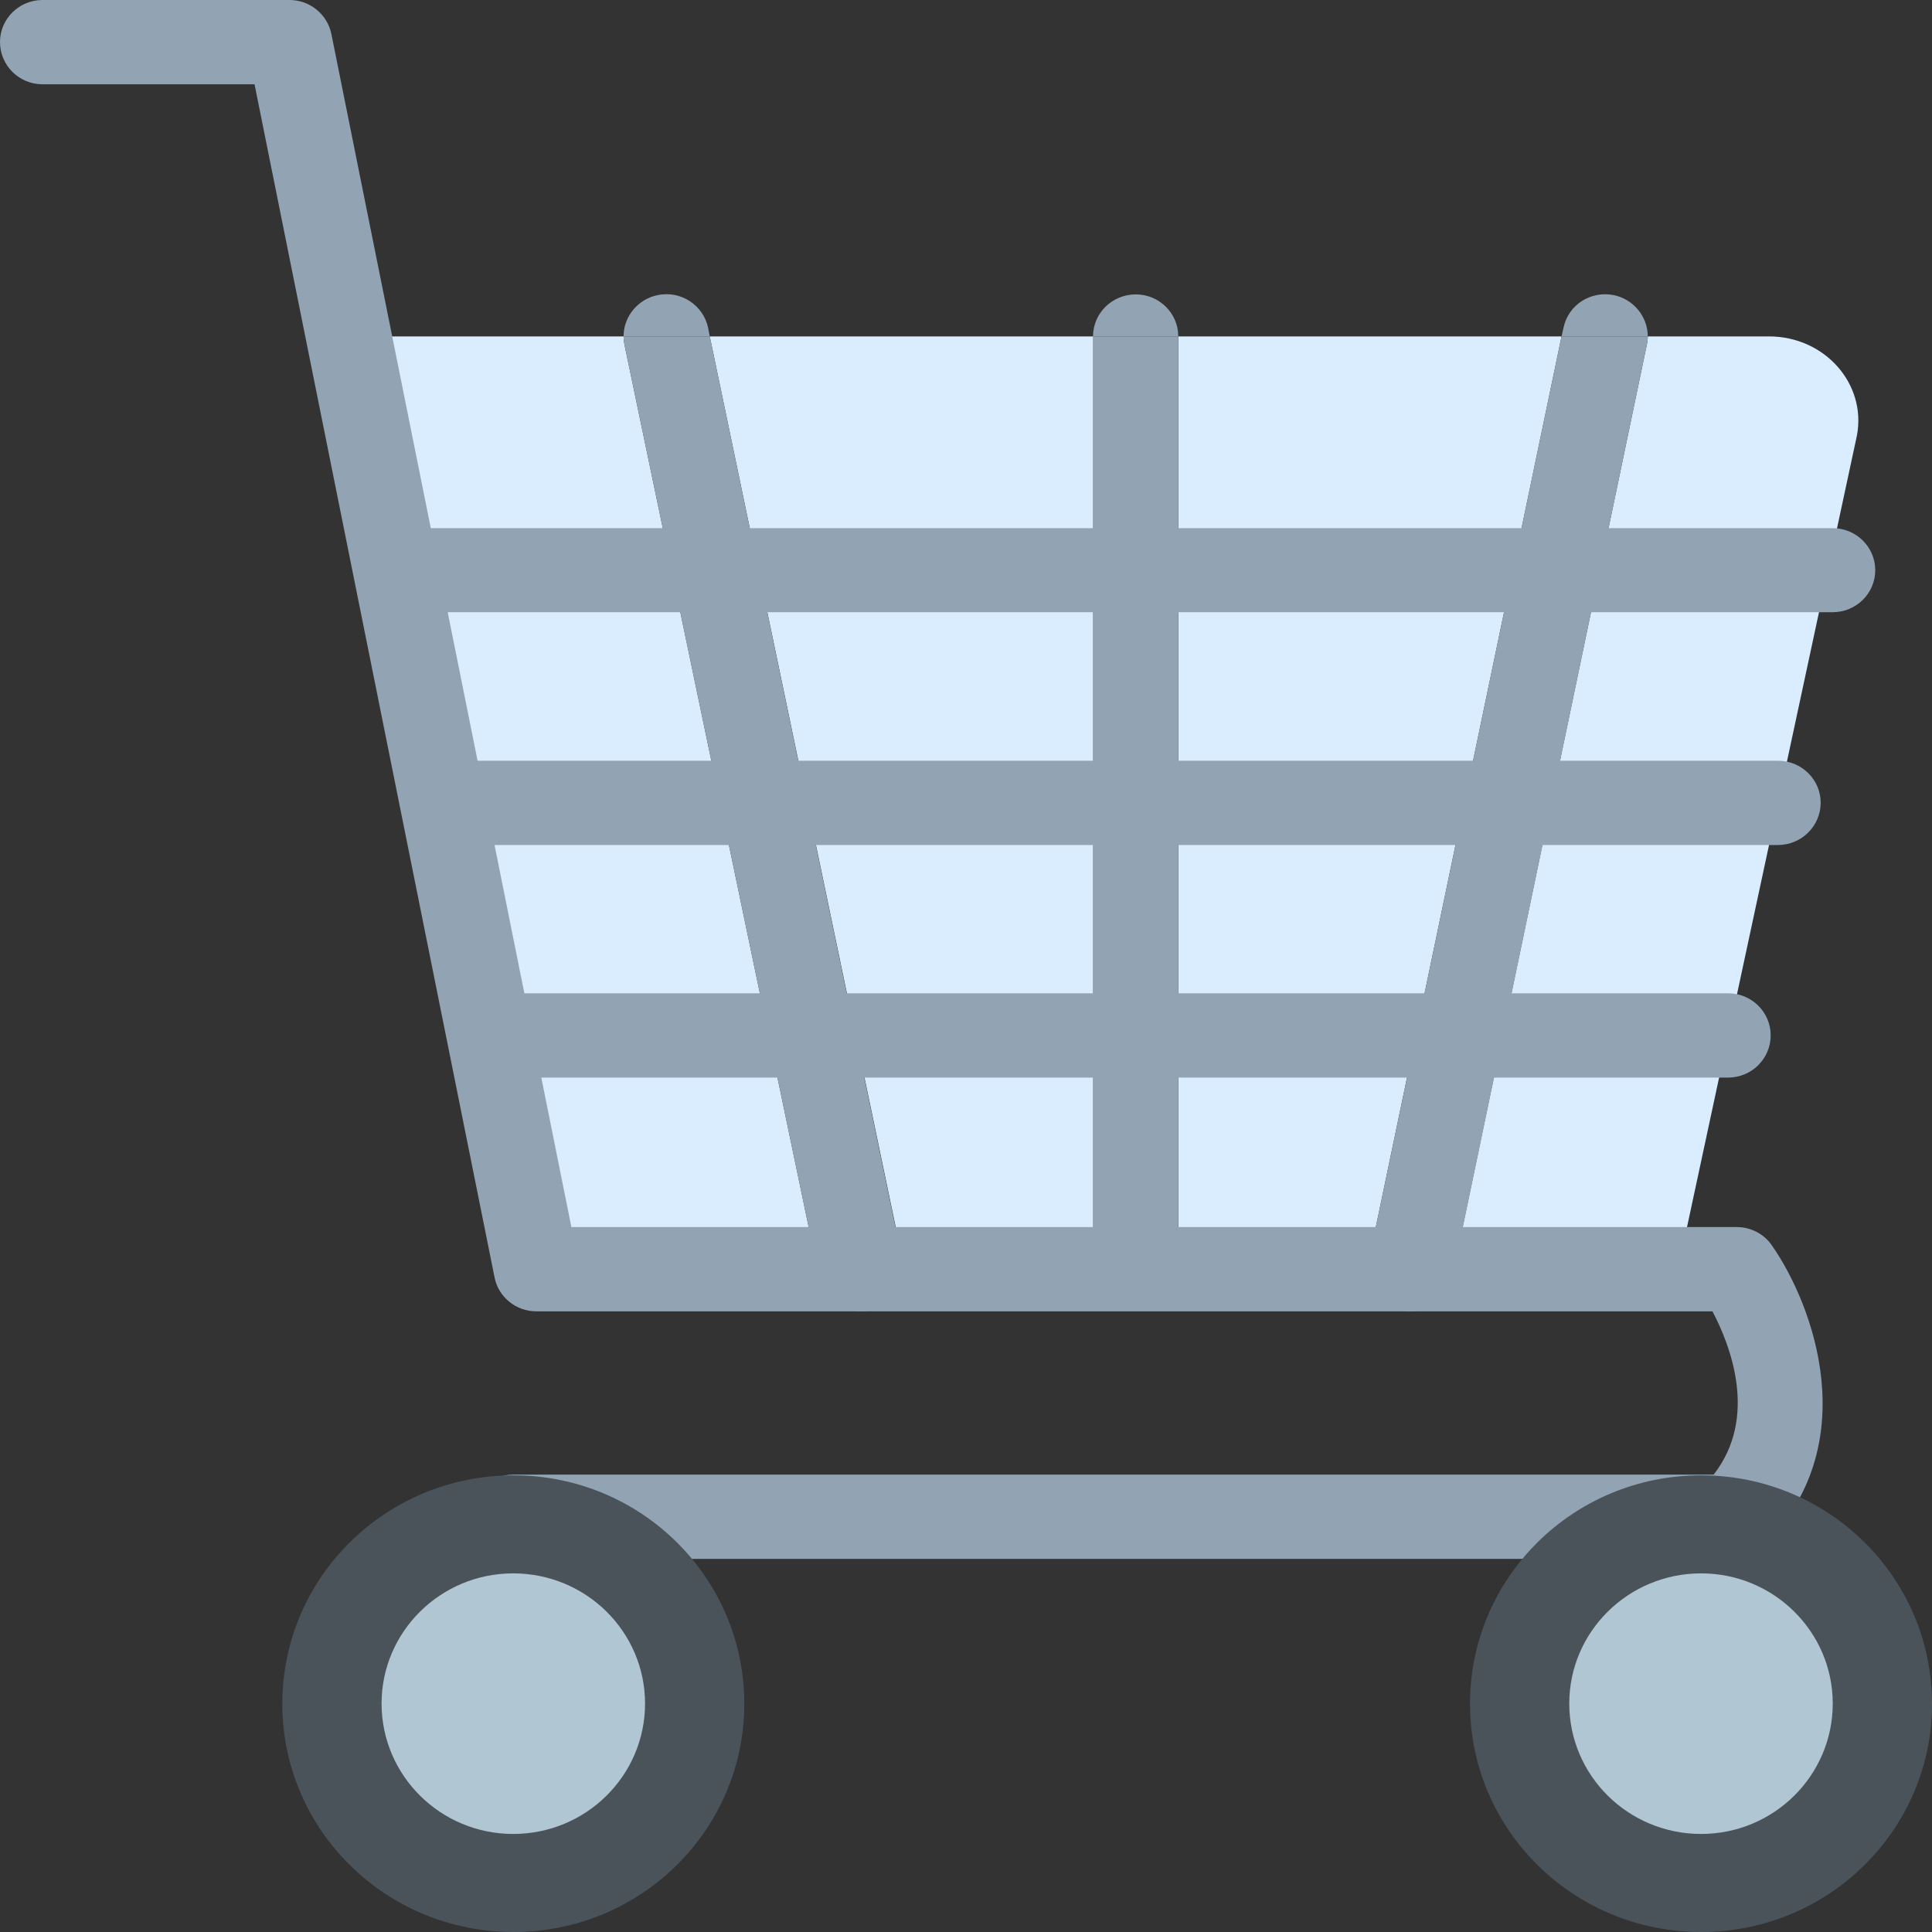 <svg width="8" height="8" viewBox="0 0 8 8" fill="none" xmlns="http://www.w3.org/2000/svg">
<rect x="0" y="0" width="8" height="8" fill="#333333" stroke="none"/>
<path d="M2.586 1.428L3.385 5.256H2.259L1.384 1.393H2.583C2.583 1.405 2.583 1.416 2.586 1.428V1.428Z" fill="#D9EDFF"/>
<path d="M4.596 5.256H3.741C3.741 5.245 3.74 5.232 3.738 5.22L2.939 1.393H4.527V5.118C4.527 5.175 4.553 5.224 4.595 5.256H4.596Z" fill="#D9EDFF"/>
<path d="M6.466 1.393L5.668 5.22C5.665 5.232 5.664 5.245 5.664 5.256H4.81C4.852 5.224 4.879 5.175 4.879 5.118V1.393H6.466H6.466Z" fill="#D9EDFF"/>
<path d="M7.689 1.804L6.948 5.256H6.02L6.819 1.428C6.822 1.416 6.823 1.405 6.823 1.393H7.325C7.556 1.393 7.73 1.59 7.689 1.804H7.689Z" fill="#D9EDFF"/>
<path d="M2.932 1.357C2.912 1.263 2.819 1.202 2.723 1.222C2.64 1.239 2.582 1.312 2.582 1.393H2.939L2.932 1.357V1.357Z" fill="#92A4B3"/>
<path d="M3.392 5.291C3.409 5.374 3.483 5.43 3.565 5.43C3.576 5.43 3.588 5.429 3.6 5.427C3.684 5.41 3.741 5.337 3.741 5.256H3.385L3.392 5.291Z" fill="#92A4B3"/>
<path d="M3.737 5.221L2.939 1.393H2.582C2.582 1.404 2.584 1.416 2.586 1.428L3.385 5.256H3.741C3.741 5.244 3.74 5.232 3.737 5.221Z" fill="#92A4B3"/>
<path d="M5.805 5.427C5.817 5.429 5.829 5.43 5.841 5.43C5.923 5.43 5.996 5.374 6.013 5.291L6.021 5.256H5.664C5.664 5.337 5.722 5.41 5.805 5.427Z" fill="#92A4B3"/>
<path d="M6.682 1.222C6.586 1.203 6.493 1.263 6.474 1.358L6.466 1.393H6.823C6.823 1.312 6.765 1.239 6.682 1.222V1.222Z" fill="#92A4B3"/>
<path d="M6.823 1.393H6.466L5.668 5.221C5.665 5.232 5.664 5.244 5.664 5.256H6.021L6.819 1.428C6.822 1.416 6.823 1.404 6.823 1.393Z" fill="#92A4B3"/>
<path d="M4.703 5.293C4.743 5.293 4.78 5.279 4.81 5.256H4.595C4.625 5.279 4.662 5.293 4.703 5.293Z" fill="#92A4B3"/>
<path d="M4.703 1.219C4.605 1.219 4.526 1.297 4.526 1.393H4.879C4.879 1.297 4.8 1.219 4.703 1.219H4.703Z" fill="#92A4B3"/>
<path d="M4.879 5.119V1.393H4.526V5.119C4.526 5.175 4.553 5.224 4.595 5.256H4.81C4.852 5.224 4.879 5.175 4.879 5.119H4.879Z" fill="#92A4B3"/>
<path d="M7.175 6.455H2.125C2.028 6.455 1.949 6.377 1.949 6.28C1.949 6.184 2.028 6.106 2.125 6.106H7.096C7.282 5.867 7.164 5.569 7.091 5.43H2.221C2.137 5.43 2.064 5.371 2.048 5.29L1.054 0.349H0.176C0.079 0.349 0 0.271 0 0.174C0 0.078 0.079 0 0.176 0H1.199C1.283 0 1.355 0.059 1.372 0.14L2.366 5.081H7.192C7.25 5.081 7.305 5.11 7.337 5.157C7.51 5.405 7.724 5.985 7.3 6.404C7.267 6.436 7.222 6.455 7.176 6.455H7.175Z" fill="#92A4B3"/>
<path d="M2.126 8C2.654 8 3.082 7.577 3.082 7.055C3.082 6.532 2.654 6.109 2.126 6.109C1.597 6.109 1.169 6.532 1.169 7.055C1.169 7.577 1.597 8 2.126 8Z" fill="#4A535A"/>
<path d="M2.125 7.594C2.427 7.594 2.671 7.352 2.671 7.054C2.671 6.757 2.427 6.515 2.125 6.515C1.824 6.515 1.58 6.757 1.58 7.054C1.58 7.352 1.824 7.594 2.125 7.594Z" fill="#B1C6D3"/>
<path d="M7.044 8C7.572 8 8 7.577 8 7.055C8 6.532 7.572 6.109 7.044 6.109C6.515 6.109 6.087 6.532 6.087 7.055C6.087 7.577 6.515 8 7.044 8Z" fill="#4A535A"/>
<path d="M7.044 7.594C7.345 7.594 7.589 7.352 7.589 7.054C7.589 6.757 7.345 6.515 7.044 6.515C6.742 6.515 6.498 6.757 6.498 7.054C6.498 7.352 6.742 7.594 7.044 7.594Z" fill="#B1C6D3"/>
<path d="M7.589 2.535H1.65C1.553 2.535 1.474 2.457 1.474 2.361C1.474 2.265 1.553 2.187 1.65 2.187H7.589C7.686 2.187 7.765 2.265 7.765 2.361C7.765 2.457 7.686 2.535 7.589 2.535Z" fill="#92A4B3"/>
<path d="M7.362 3.499H1.871C1.774 3.499 1.695 3.42 1.695 3.324C1.695 3.228 1.774 3.15 1.871 3.15H7.362C7.46 3.15 7.539 3.228 7.539 3.324C7.539 3.42 7.46 3.499 7.362 3.499Z" fill="#92A4B3"/>
<path d="M7.156 4.462H2.07C1.972 4.462 1.893 4.384 1.893 4.287C1.893 4.191 1.972 4.113 2.07 4.113H7.156C7.253 4.113 7.332 4.191 7.332 4.287C7.332 4.384 7.253 4.462 7.156 4.462Z" fill="#92A4B3"/>
</svg>

